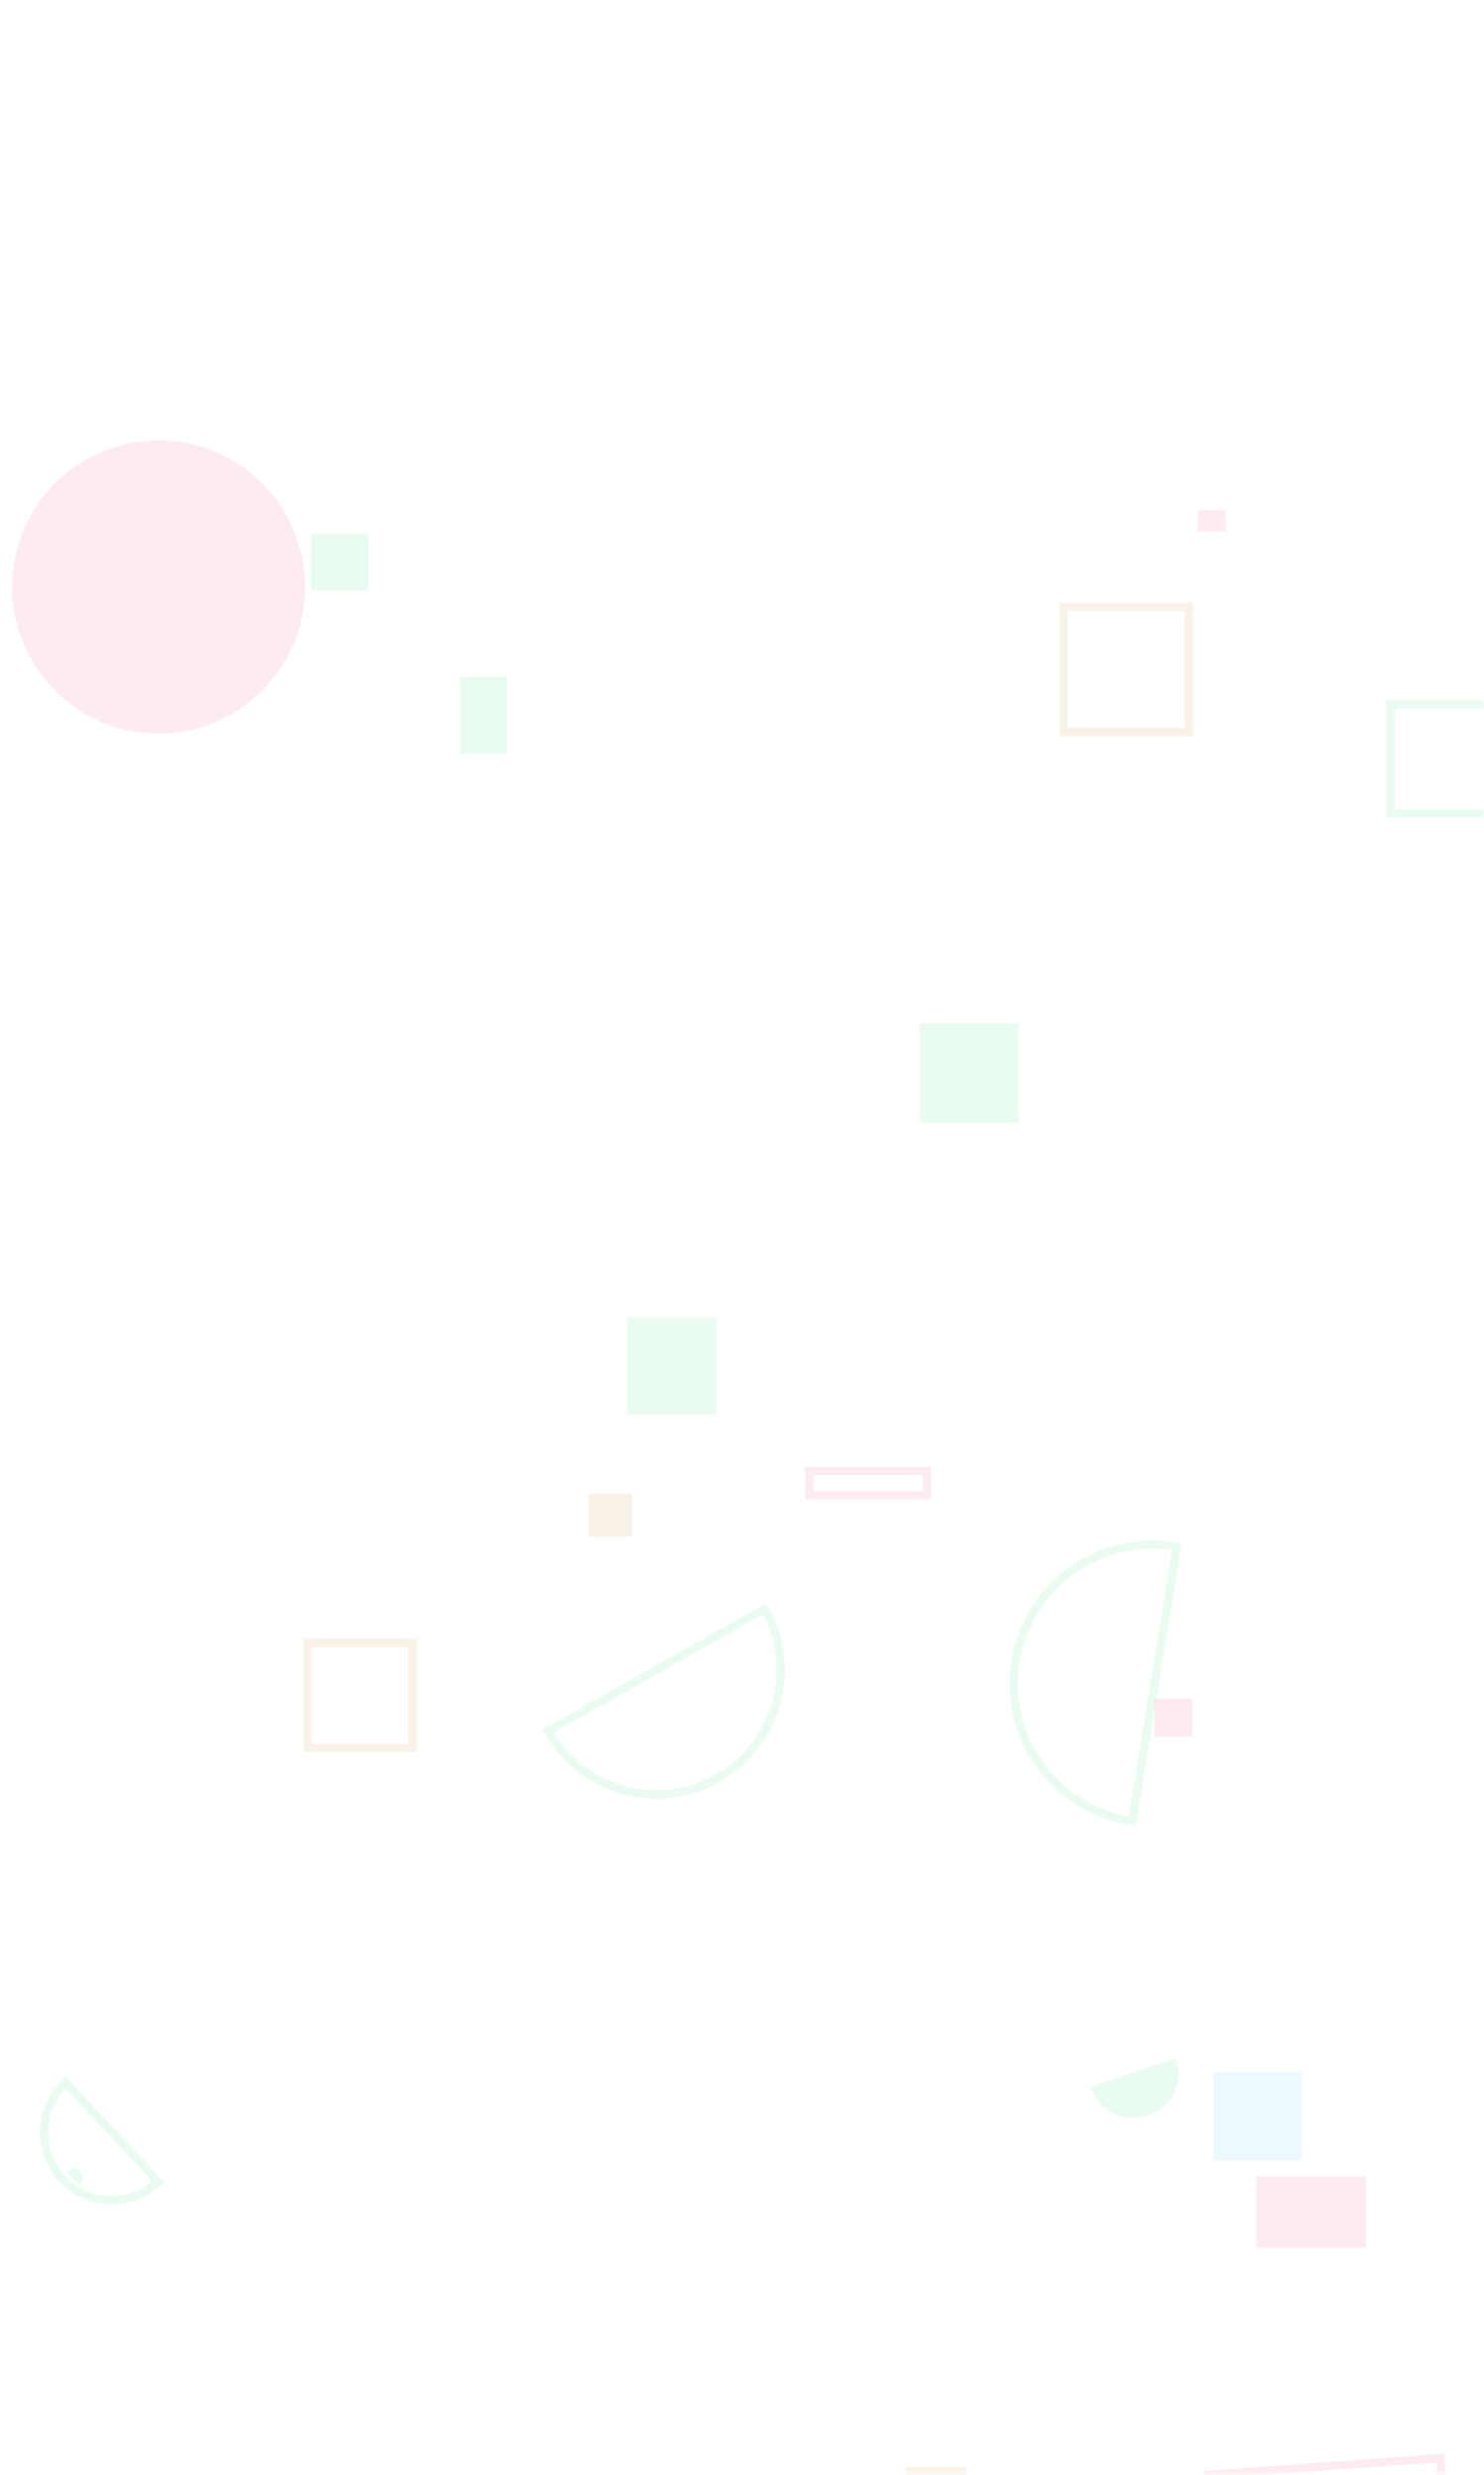 <svg xmlns="http://www.w3.org/2000/svg" version="1.1" xmlns:xlink="http://www.w3.org/1999/xlink" xmlns:svgjs="http://svgjs.dev/svgjs" width="180" height="300" preserveAspectRatio="none" viewBox="0 0 180 300"><g mask="url(&quot;#SvgjsMask1081&quot;)" fill="none"><path d="M147.18 251.17L157.89 251.17L157.89 261.88L147.18 261.88z" fill="rgba(61, 194, 255, 0.1)"></path><path d="M132.27 253.02a5.49 5.49 0 1 0 10.4-3.53z" fill="rgba(45, 211, 111, 0.1)"></path><path d="M145.32 61.83L148.66 61.83L148.66 64.44L145.32 64.44z" fill="rgba(235, 68, 90, 0.1)"></path><path d="M71.43 181.07L76.66 181.07L76.66 186.3L71.43 186.3z" fill="rgba(191, 129, 28, 0.1)"></path><path d="M146.56 299.99a14.11 14.11 0 1 0 28.14-2.02z" stroke="rgba(235, 68, 90, 0.1)"></path><path d="M9.67 264.95a1.19 1.19 0 1 0-1.65-1.71z" fill="rgba(45, 211, 111, 0.1)"></path><path d="M66.48 209.86a15.09 15.09 0 1 0 26.27-14.86z" stroke="rgba(45, 211, 111, 0.1)"></path><path d="M37.32 199.14L50.05 199.14L50.05 211.87L37.32 211.87z" stroke="rgba(191, 129, 28, 0.1)"></path><path d="M140.02 205.91L144.64 205.91L144.64 210.53L140.02 210.53z" fill="rgba(235, 68, 90, 0.1)"></path><path d="M1.47 71.15 a17.77 17.77 0 1 0 35.54 0 a17.77 17.77 0 1 0 -35.54 0z" fill="rgba(235, 68, 90, 0.1)"></path><path d="M76.1 159.72L86.89 159.72L86.89 171.51L76.1 171.51z" fill="rgba(45, 211, 111, 0.1)"></path><path d="M98.16 178.33L112.44 178.33L112.44 181.27L98.16 181.27z" stroke="rgba(235, 68, 90, 0.1)"></path><path d="M109.87 299.02L117.12 299.02L117.12 306.09L109.87 306.09z" fill="rgba(191, 129, 28, 0.1)"></path><path d="M37.73 64.7L44.64 64.7L44.64 71.61L37.73 71.61z" fill="rgba(45, 211, 111, 0.1)"></path><path d="M152.37 263.86L165.7 263.86L165.7 272.49L152.37 272.49z" fill="rgba(235, 68, 90, 0.1)"></path><path d="M129.01 73.55L144.2 73.55L144.2 88.74L129.01 88.74z" stroke="rgba(191, 129, 28, 0.1)"></path><path d="M111.54 124.07L123.56 124.07L123.56 136.09L111.54 136.09z" fill="rgba(45, 211, 111, 0.1)"></path><path d="M7.95 252.45a8.24 8.24 0 1 0 11.26 12.04z" stroke="rgba(45, 211, 111, 0.1)"></path><path d="M55.81 82.03L61.48 82.03L61.48 91.36L55.81 91.36z" fill="rgba(45, 211, 111, 0.1)"></path><path d="M142.75 187.5a16.86 16.86 0 1 0-5.41 33.28z" stroke="rgba(45, 211, 111, 0.1)"></path><path d="M168.67 85.37L181.92 85.37L181.92 98.62L168.67 98.62z" stroke="rgba(45, 211, 111, 0.1)"></path></g><defs><mask id="SvgjsMask1081"><rect width="180" height="300" fill="#ffffff"></rect></mask></defs></svg>